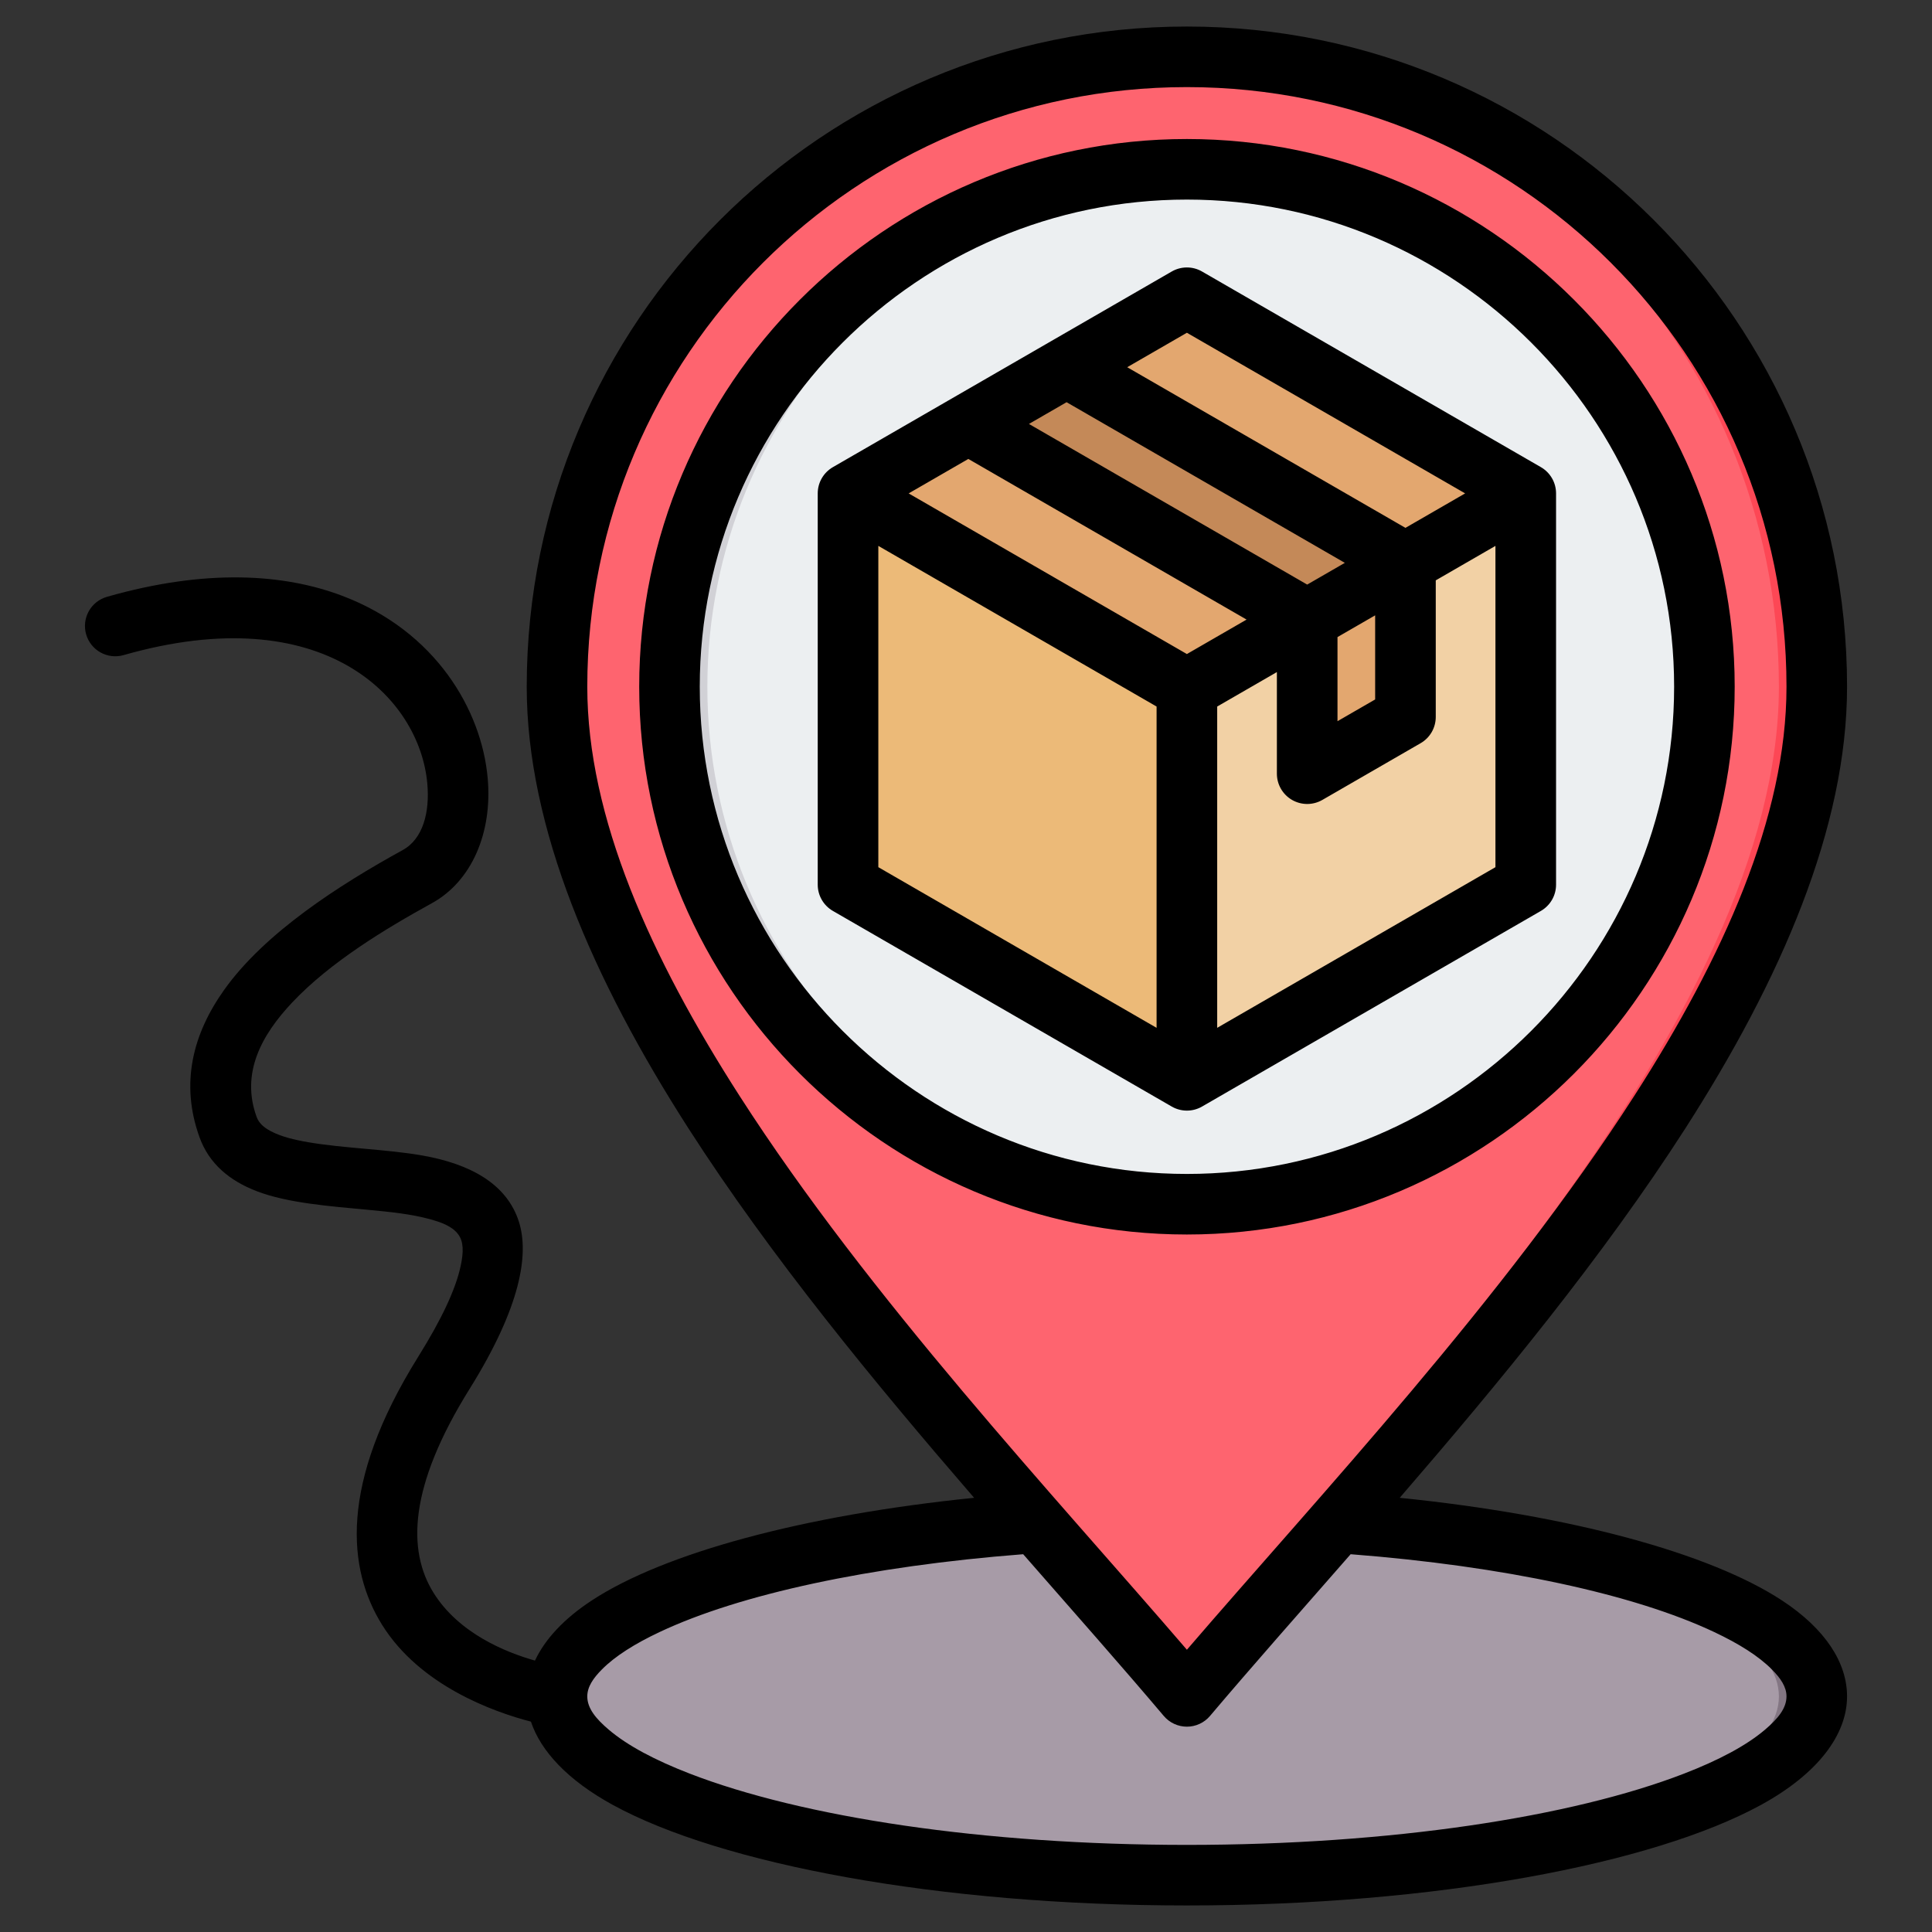 <svg width="512" height="512" viewBox="0 0 512 512" fill="none" xmlns="http://www.w3.org/2000/svg">
<rect x="0" y="0" width="512" height="512" fill="#333333" stroke="none"/>
<path fill-rule="evenodd" clip-rule="evenodd" d="M314.539 496.953C406.481 496.953 481.464 475.668 481.464 449.573C481.464 423.478 406.481 402.221 314.539 402.221C222.596 402.221 147.613 423.478 147.613 449.573C147.613 475.668 222.596 496.953 314.539 496.953Z" fill="#A79BA7"/>
<path fill-rule="evenodd" clip-rule="evenodd" d="M309.519 496.932C399.155 496.174 471.425 475.191 471.425 449.573C471.425 423.955 399.155 402.999 309.519 402.242C311.186 402.228 312.859 402.221 314.539 402.221C406.481 402.221 481.464 423.478 481.464 449.573C481.464 475.668 406.481 496.953 314.539 496.953C312.859 496.953 311.186 496.946 309.519 496.932Z" fill="#837683"/>
<path fill-rule="evenodd" clip-rule="evenodd" d="M318.361 445.08C317.889 445.633 317.304 446.077 316.644 446.382C315.984 446.687 315.266 446.845 314.539 446.845C313.812 446.844 313.094 446.686 312.434 446.382C311.774 446.077 311.188 445.632 310.717 445.079C250.56 374.69 147.613 270.026 147.613 181.997C147.613 89.826 222.368 15.071 314.539 15.071C406.738 15.071 481.464 89.826 481.464 181.997C481.464 270.026 378.544 374.691 318.361 445.08Z" fill="#FE646F"/>
<path fill-rule="evenodd" clip-rule="evenodd" d="M309.519 15.145C311.187 15.096 312.859 15.071 314.539 15.071C406.738 15.071 481.464 89.826 481.464 181.997C481.464 270.026 378.544 374.691 318.361 445.08C317.889 445.633 317.303 446.077 316.643 446.382C315.984 446.687 315.265 446.845 314.538 446.845C313.812 446.844 313.093 446.686 312.433 446.382C311.774 446.077 311.188 445.632 310.717 445.079L309.52 443.68C369.86 373.308 471.425 269.444 471.425 181.997C471.425 91.504 399.395 17.799 309.519 15.145Z" fill="#FD4755"/>
<path fill-rule="evenodd" clip-rule="evenodd" d="M314.534 319.145C390.068 319.145 451.686 257.526 451.686 181.992C451.686 106.458 390.068 44.877 314.534 44.877C238.999 44.877 177.419 106.458 177.419 181.992C177.419 257.526 238.999 319.145 314.534 319.145Z" fill="#ECEFF1"/>
<path fill-rule="evenodd" clip-rule="evenodd" d="M319.553 44.969C246.33 47.624 187.458 108.138 187.458 181.992C187.458 255.845 246.33 316.396 319.553 319.053C317.888 319.113 316.214 319.145 314.534 319.145C238.999 319.145 177.419 257.526 177.419 181.992C177.419 106.458 238.999 44.877 314.534 44.877C316.214 44.877 317.888 44.907 319.553 44.969Z" fill="#D1D1D6"/>
<path fill-rule="evenodd" clip-rule="evenodd" d="M310.557 80.019L227.67 127.842C225.118 129.322 223.689 131.824 223.689 134.732V230.482C223.689 233.392 225.118 235.892 227.67 237.372L310.557 285.247C313.109 286.676 315.967 286.676 318.519 285.247L401.407 237.372C403.959 235.892 405.388 233.392 405.388 230.482V134.732C405.388 131.824 403.959 129.322 401.407 127.842L318.519 80.019C315.967 78.539 313.109 78.539 310.557 80.019Z" fill="#F2D1A5"/>
<path fill-rule="evenodd" clip-rule="evenodd" d="M310.557 80.019L227.67 127.842C226.394 128.608 225.374 129.578 224.71 130.752L314.539 182.607L404.368 130.752C403.653 129.578 402.683 128.608 401.407 127.842L318.519 80.019C315.967 78.539 313.109 78.539 310.557 80.019Z" fill="#E3A76F"/>
<path fill-rule="evenodd" clip-rule="evenodd" d="M224.71 130.752C224.046 131.925 223.689 133.304 223.689 134.732V230.482C223.689 233.392 225.118 235.892 227.67 237.372L310.557 285.247C311.833 285.962 313.16 286.318 314.539 286.318V182.607L224.71 130.752Z" fill="#ECBA78"/>
<path fill-rule="evenodd" clip-rule="evenodd" d="M373.132 148.768L346.795 163.979L255.946 111.561L282.282 96.3L373.132 148.768Z" fill="#C48958"/>
<path fill-rule="evenodd" clip-rule="evenodd" d="M352.716 201.849L369.15 192.407C371.702 190.927 373.132 188.426 373.132 185.517V148.768L346.795 163.978V198.429C346.795 199.91 347.51 201.135 348.786 201.849C349.373 202.224 350.055 202.423 350.751 202.423C351.447 202.423 352.129 202.224 352.716 201.849Z" fill="#E3A76F"/>
<path fill-rule="evenodd" clip-rule="evenodd" d="M140.7 456.251C130.955 453.718 111.319 446.801 101.223 430.543C92.167 415.96 89.692 393.459 110.82 359.574C117.157 349.411 120.761 341.617 122.075 335.529C122.888 331.762 122.87 329.028 121.418 327.096C119.799 324.938 116.977 323.926 113.771 323.051C109.049 321.762 103.499 321.172 97.824 320.641C87.192 319.65 76.191 318.802 68.088 315.699C60.717 312.877 55.391 308.301 52.907 301.47C47.706 287.167 51.077 274.033 59.399 262.332C70.173 247.182 89.891 234.535 106.726 225.273C112.134 222.298 113.921 215.214 113.239 207.623C111.196 184.861 85.727 158.475 32.75 173.611C30.702 174.195 28.506 173.942 26.644 172.908C24.783 171.873 23.408 170.142 22.822 168.095C22.238 166.047 22.491 163.85 23.525 161.989C24.559 160.127 26.29 158.752 28.338 158.166C54.603 150.661 75.242 152.041 90.713 157.899C115.455 167.267 127.618 188.139 129.238 206.186C130.552 220.833 124.903 233.606 114.469 239.347C101.957 246.23 87.514 255.013 77.505 265.594C69.154 274.423 63.827 284.497 68.002 295.98C68.632 297.713 70.002 298.825 71.659 299.717C74.443 301.214 77.94 302.061 81.751 302.711C91.261 304.335 102.462 304.558 111.875 306.209C124.668 308.453 134.306 313.752 137.504 323.739C140.249 332.312 138.064 346.238 124.45 368.073C108.271 394.02 107.934 410.902 114.869 422.069C121.548 432.826 133.972 437.869 141.777 440.073C144.401 434.456 149.404 428.995 156.888 424.097C175.945 411.627 212.71 401.541 258.15 396.936C231.852 366.501 204.299 333.064 182.481 299.086C157.132 259.609 139.588 219.303 139.588 181.985C139.588 85.383 217.936 7.034 314.539 7.034C411.17 7.034 489.489 85.383 489.489 181.985C489.489 219.303 471.95 259.608 446.604 299.086C424.789 333.064 397.239 366.501 370.939 396.936C416.374 401.542 453.135 411.628 472.19 424.098C483.854 431.731 489.489 440.732 489.489 449.561C489.489 459.599 481.931 469.988 466.633 478.346C438.063 493.953 380.592 504.966 314.539 504.966C248.485 504.966 191.014 493.953 162.444 478.346C150.531 471.837 143.312 464.098 140.7 456.251ZM271.153 411.883C230.456 415.043 196.042 422.479 174.77 432.521C168.236 435.605 163.037 438.87 159.523 442.407C157.207 444.737 155.637 447.024 155.637 449.561C155.637 452.75 157.961 455.521 161.342 458.394C166.33 462.631 173.647 466.493 182.786 470.027C212.549 481.54 260.566 488.917 314.539 488.917C368.512 488.917 416.527 481.54 446.291 470.027C455.429 466.493 462.747 462.631 467.734 458.394C471.115 455.521 473.44 452.75 473.44 449.561C473.44 447.024 471.869 444.738 469.554 442.407C466.041 438.871 460.842 435.606 454.31 432.522C433.04 422.48 398.627 415.044 357.933 411.884C344.521 427.217 331.767 441.62 320.665 454.743C319.912 455.634 318.973 456.35 317.915 456.841C316.857 457.332 315.704 457.587 314.538 457.587C313.371 457.586 312.218 457.332 311.16 456.841C310.102 456.349 309.164 455.633 308.411 454.742C297.315 441.619 284.564 427.216 271.153 411.883ZM314.54 437.197C349.797 396.189 398.69 344.009 433.099 290.415C456.613 253.791 473.44 216.605 473.44 181.985C473.44 94.245 402.306 23.083 314.539 23.083C226.799 23.083 155.637 94.245 155.637 181.985C155.637 216.605 172.469 253.791 195.987 290.414C230.4 344.008 279.296 396.189 314.54 437.197ZM314.534 327.157C234.58 327.157 169.395 261.934 169.395 181.98C169.395 102.025 234.579 36.841 314.534 36.841C394.487 36.841 459.711 102.026 459.711 181.98C459.711 261.933 394.487 327.157 314.534 327.157ZM314.534 311.107C385.649 311.107 443.661 253.095 443.661 181.98C443.661 110.866 385.648 52.891 314.534 52.891C243.421 52.891 185.445 110.867 185.445 181.98C185.445 253.094 243.42 311.107 314.534 311.107ZM216.706 130.756C216.706 129.346 217.077 127.961 217.782 126.74C218.487 125.519 219.5 124.505 220.721 123.801L310.523 71.954C311.744 71.249 313.129 70.878 314.539 70.878C315.949 70.878 317.334 71.249 318.554 71.954L408.355 123.801C409.576 124.505 410.59 125.519 411.295 126.74C412 127.961 412.371 129.346 412.371 130.756V234.448C412.371 235.858 412 237.243 411.295 238.463C410.59 239.684 409.576 240.698 408.355 241.403L318.554 293.249C317.334 293.954 315.949 294.325 314.539 294.325C313.129 294.325 311.744 293.954 310.523 293.249L220.721 241.403C219.5 240.698 218.487 239.684 217.782 238.463C217.077 237.242 216.706 235.858 216.706 234.448V130.756ZM256.618 121.623L240.8 130.756L314.539 173.328L330.357 164.195L256.618 121.623ZM282.658 106.589L272.68 112.35L346.419 154.922L356.396 149.162L282.658 106.589ZM388.277 130.756L314.539 88.183L298.721 97.315L372.459 139.888L388.277 130.756ZM322.57 272.384L396.308 229.811V144.666L380.491 153.799V190.001C380.491 191.411 380.12 192.796 379.415 194.017C378.71 195.238 377.696 196.252 376.475 196.956L350.434 211.99C349.213 212.694 347.828 213.064 346.419 213.064C345.009 213.063 343.624 212.692 342.404 211.987C341.183 211.282 340.169 210.269 339.464 209.048C338.759 207.828 338.388 206.443 338.387 205.034V178.107L322.57 187.238V272.384ZM232.768 144.666V229.811L306.507 272.384V187.238L232.768 144.666ZM364.429 163.072L354.45 168.832V191.124L364.429 185.363V163.072Z" fill="black"/>
</svg>

